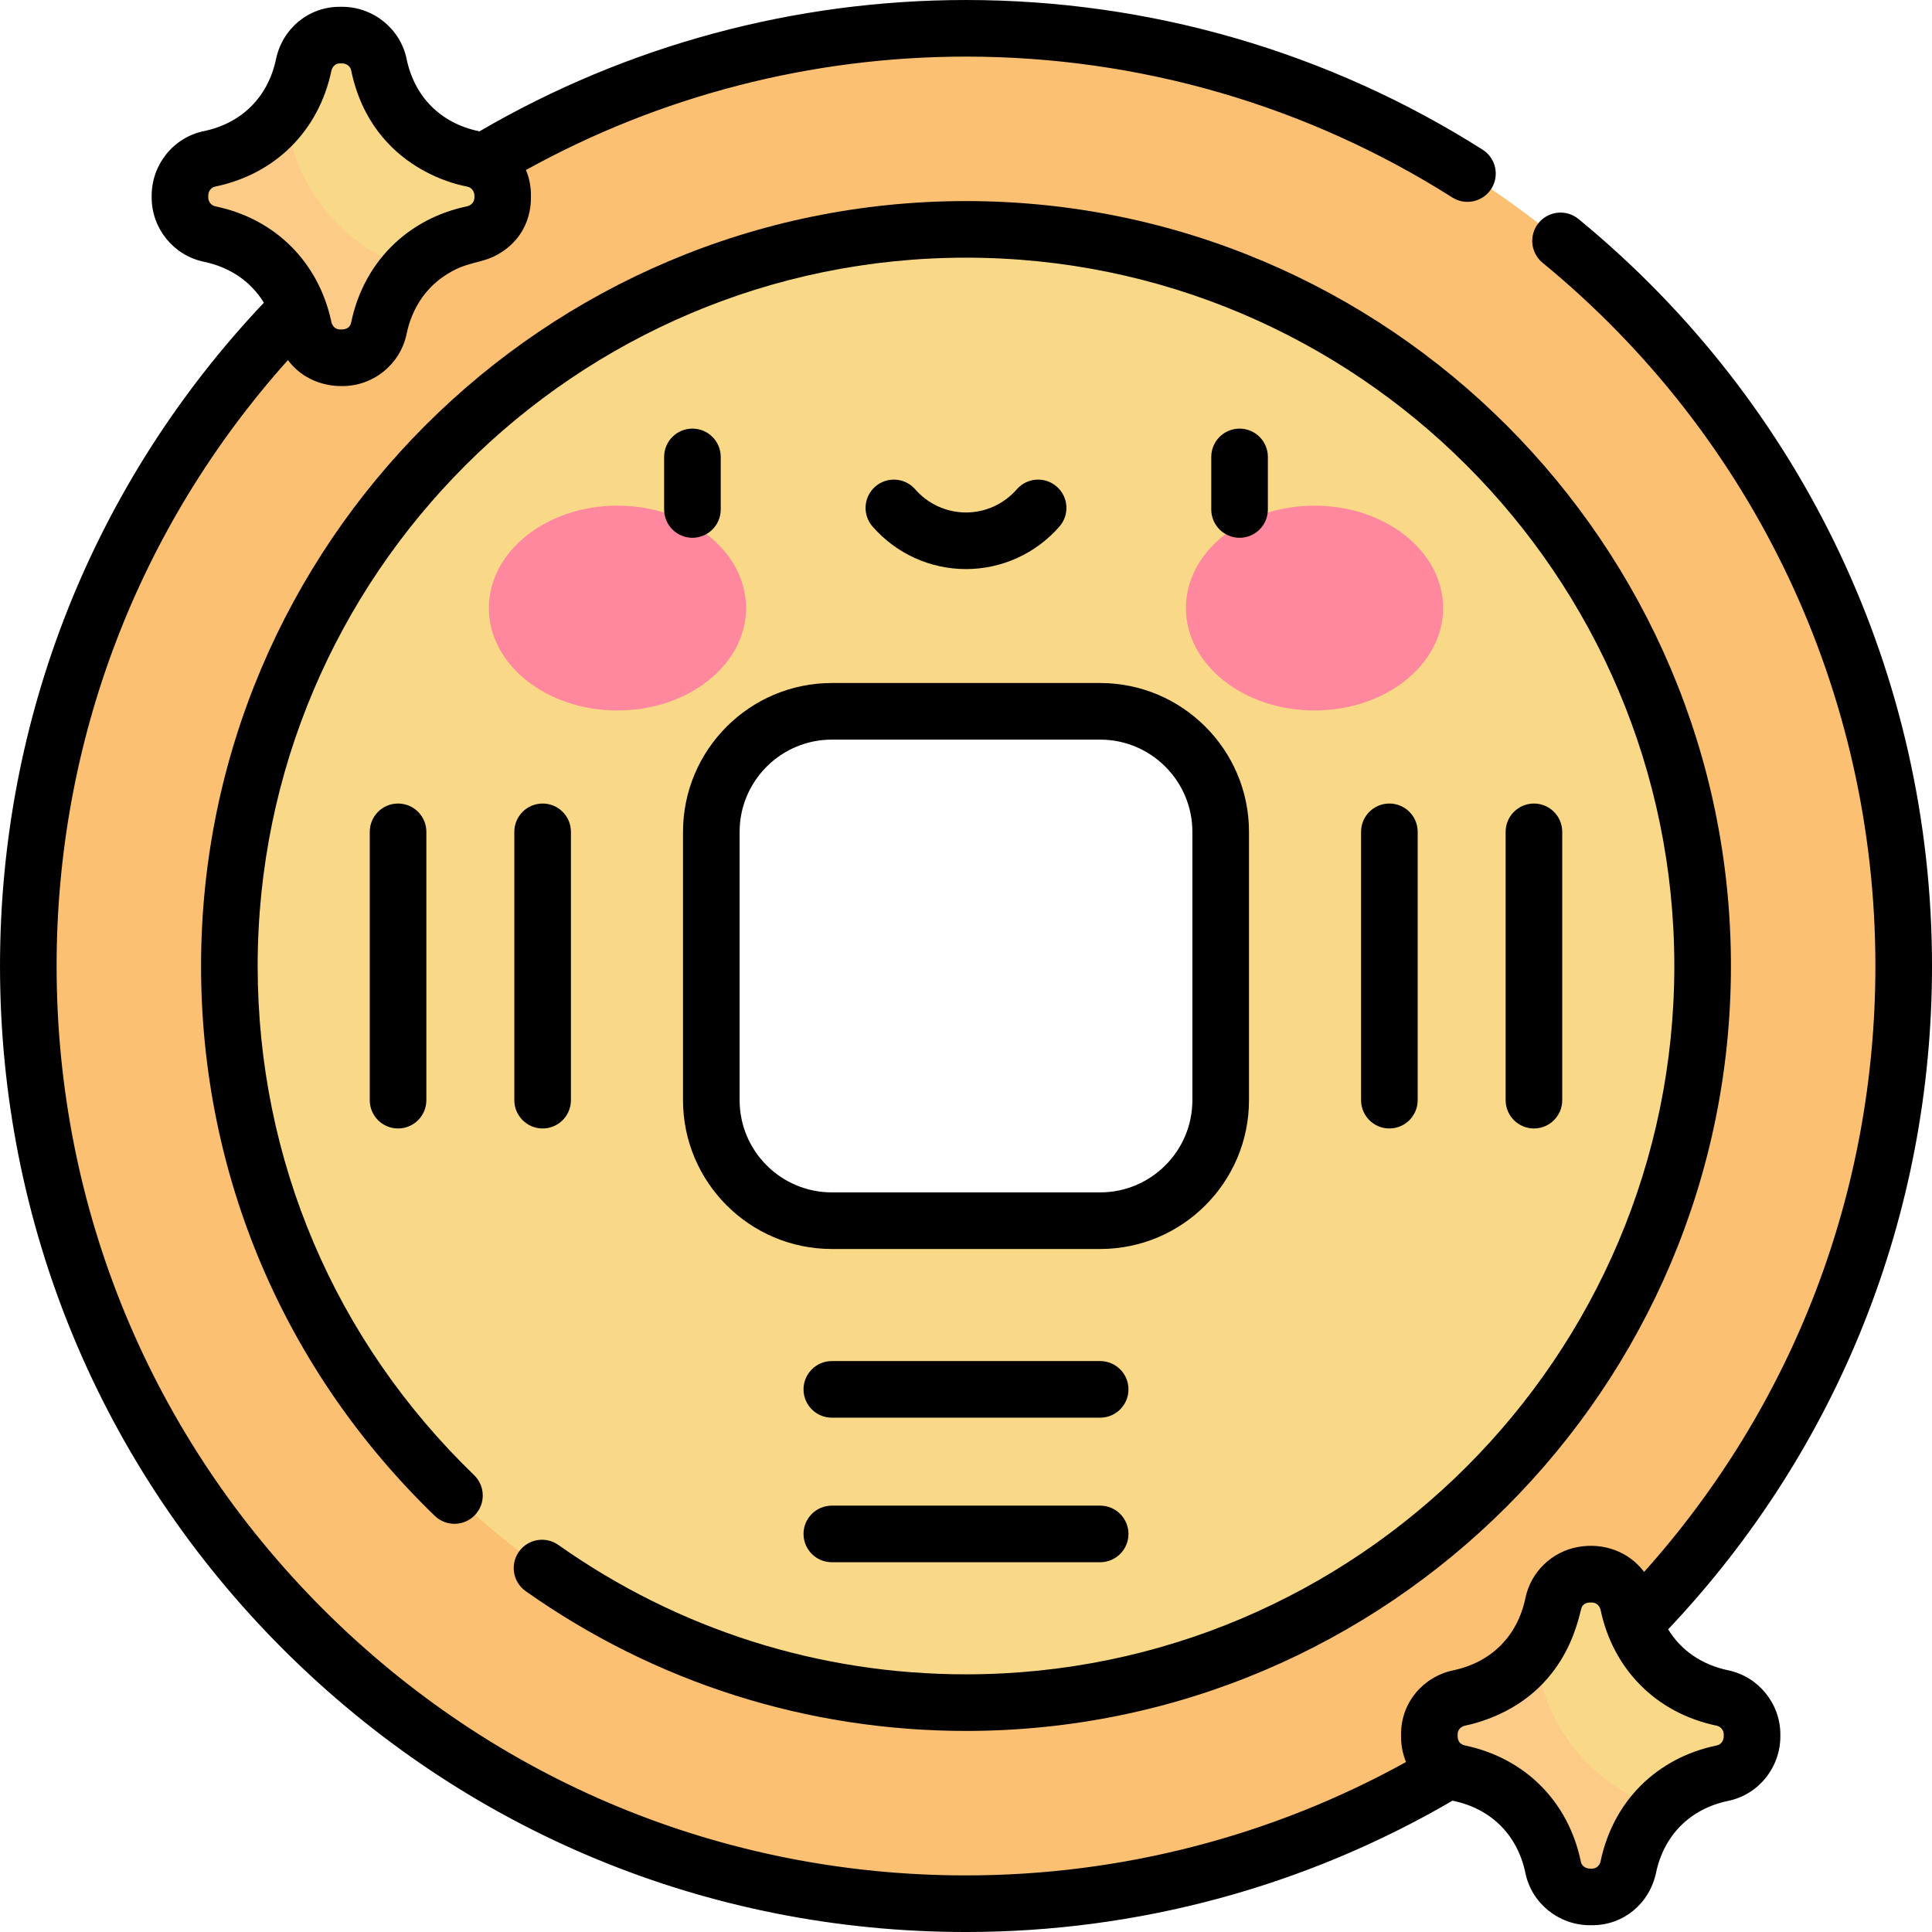 <svg id="Capa_1" enable-background="new 0 0 512 512" height="512" viewBox="0 0 512 512" width="512" xmlns="http://www.w3.org/2000/svg"><g><g><path d="m256 7.5c-137.243 0-248.5 111.257-248.5 248.5s111.257 248.5 248.5 248.5 248.5-111.257 248.5-248.5-111.257-248.5-248.5-248.5zm67.493 284.055c0 17.639-14.299 31.938-31.938 31.938h-71.111c-17.639 0-31.938-14.299-31.938-31.938v-71.111c0-17.639 14.299-31.938 31.938-31.938h71.111c17.639 0 31.938 14.299 31.938 31.938z" fill="#fbc072"/><path d="m256 60.785c-107.642 0-195.215 87.574-195.215 195.215s87.573 195.215 195.215 195.215 195.215-87.573 195.215-195.215-87.573-195.215-195.215-195.215zm67.493 230.77c0 17.639-14.299 31.938-31.938 31.938h-71.111c-17.639 0-31.938-14.299-31.938-31.938v-71.111c0-17.639 14.299-31.938 31.938-31.938h71.111c17.639 0 31.938 14.299 31.938 31.938z" fill="#f9d888"/><g><g><g><ellipse cx="163.639" cy="161.143" fill="#ff889e" rx="34.079" ry="27.139"/></g><g><ellipse cx="348.361" cy="161.143" fill="#ff889e" rx="34.079" ry="27.139"/></g></g></g><path d="m125.252 42.083c-12.75-2.692-22.149-11.908-24.851-24.971-.943-4.559-4.985-7.812-9.761-7.812h-.627c-4.678 0-8.572 3.362-9.536 7.939-2.689 12.756-11.907 22.16-24.974 24.863-4.559.943-7.812 4.985-7.812 9.743v.525c0 4.671 3.28 8.698 7.854 9.649 13.041 2.714 22.24 12.106 24.929 24.842.967 4.581 4.857 7.95 9.66 7.95h.626c4.655 0 8.697-3.252 9.64-7.811 2.702-13.064 12.101-22.28 24.851-24.972 4.581-.967 7.95-4.857 7.95-9.54v-.866c.002-4.681-3.368-8.572-7.949-9.539z" fill="#f9d888"/><path d="m386.748 469.917c12.75 2.692 22.149 11.908 24.851 24.971.943 4.559 4.985 7.812 9.761 7.812h.627c4.678 0 8.572-3.362 9.536-7.939 2.689-12.756 11.906-22.159 24.974-24.862 4.559-.943 7.812-4.985 7.812-9.743v-.525c0-4.672-3.28-8.698-7.854-9.649-13.041-2.714-22.24-12.106-24.929-24.842-.967-4.581-4.857-7.95-9.66-7.95h-.626c-4.655 0-8.698 3.253-9.64 7.811-2.702 13.064-12.101 22.28-24.851 24.972-4.581.967-7.95 4.857-7.95 9.54v.866c-.002 4.68 3.368 8.571 7.949 9.538z" fill="#f9d888"/><g fill="#fccb88"><path d="m75.674 28.776c-4.497 6.748-11.473 11.527-20.17 13.326-4.559.943-7.812 4.985-7.812 9.743v.525c0 4.672 3.28 8.698 7.854 9.649 13.041 2.714 22.24 12.106 24.929 24.842.967 4.581 4.857 7.95 9.66 7.95h.626c4.655 0 8.698-3.253 9.64-7.811 1.288-6.225 4.11-11.563 8.076-15.751-18.138-6.08-31.464-22.627-32.803-42.473z"/><path d="m406.876 436.674c-4.497 6.748-11.473 11.527-20.17 13.326-4.559.943-7.812 4.985-7.812 9.743v.525c0 4.672 3.28 8.698 7.854 9.649 13.041 2.714 22.24 12.106 24.929 24.842.967 4.581 4.857 7.95 9.66 7.95h.626c4.655 0 8.698-3.253 9.64-7.811 1.288-6.225 4.11-11.563 8.076-15.751-18.137-6.08-31.463-22.627-32.803-42.473z"/></g></g><g><path d="m139.315 421.675c34.307 24.232 74.656 37.04 116.685 37.04 111.777 0 202.715-90.938 202.715-202.715s-90.938-202.714-202.715-202.714-202.715 90.937-202.715 202.714c0 55.37 21.998 107.121 61.94 145.72 2.979 2.878 7.727 2.796 10.605-.181 2.878-2.979 2.797-7.727-.181-10.605-36.992-35.748-57.364-83.668-57.364-134.934 0-103.506 84.208-187.714 187.714-187.714s187.715 84.208 187.715 187.714-84.208 187.715-187.715 187.715c-38.912 0-76.269-11.858-108.031-34.292-3.384-2.391-8.063-1.584-10.453 1.799-2.389 3.383-1.583 8.063 1.8 10.453z"/><path d="m97.99 220.445v71.111c0 4.142 3.358 7.5 7.5 7.5s7.5-3.358 7.5-7.5v-71.111c0-4.142-3.358-7.5-7.5-7.5s-7.5 3.358-7.5 7.5z"/><path d="m143.802 299.056c4.142 0 7.5-3.358 7.5-7.5v-71.111c0-4.142-3.358-7.5-7.5-7.5s-7.5 3.358-7.5 7.5v71.111c0 4.142 3.357 7.5 7.5 7.5z"/><path d="m291.555 399.009h-71.111c-4.142 0-7.5 3.358-7.5 7.5s3.358 7.5 7.5 7.5h71.111c4.142 0 7.5-3.358 7.5-7.5s-3.357-7.5-7.5-7.5z"/><path d="m291.555 360.698h-71.111c-4.142 0-7.5 3.358-7.5 7.5s3.358 7.5 7.5 7.5h71.111c4.142 0 7.5-3.358 7.5-7.5s-3.357-7.5-7.5-7.5z"/><path d="m414.009 291.556v-71.111c0-4.142-3.358-7.5-7.5-7.5s-7.5 3.358-7.5 7.5v71.111c0 4.142 3.358 7.5 7.5 7.5s7.5-3.358 7.5-7.5z"/><path d="m375.698 291.556v-71.111c0-4.142-3.358-7.5-7.5-7.5s-7.5 3.358-7.5 7.5v71.111c0 4.142 3.358 7.5 7.5 7.5s7.5-3.358 7.5-7.5z"/><path d="m183.5 113.586c-4.142 0-7.5 3.358-7.5 7.5v13.931c0 4.142 3.358 7.5 7.5 7.5s7.5-3.358 7.5-7.5v-13.931c0-4.142-3.358-7.5-7.5-7.5z"/><path d="m335.999 135.018v-13.931c0-4.142-3.358-7.5-7.5-7.5s-7.5 3.358-7.5 7.5v13.931c0 4.142 3.358 7.5 7.5 7.5s7.5-3.358 7.5-7.5z"/><path d="m256 150.811c9.493 0 18.521-4.112 24.769-11.281 2.721-3.123 2.396-7.86-.727-10.582-3.122-2.721-7.86-2.396-10.582.727-3.398 3.899-8.304 6.135-13.46 6.135s-10.062-2.236-13.459-6.135c-2.721-3.124-7.459-3.448-10.582-.727s-3.448 7.459-.727 10.582c6.247 7.169 15.275 11.281 24.768 11.281z"/><path d="m418.317 58.038c-3.202-2.628-7.928-2.163-10.556 1.038-2.628 3.202-2.163 7.928 1.038 10.556 56.053 46.011 88.201 113.94 88.201 186.368 0 59.759-21.682 116.334-61.298 160.575-4.1-5.464-10.85-7.797-17.475-6.621-6.875 1.219-12.525 6.534-13.972 13.527-2.08 10.054-9.025 17.035-19.056 19.153-8.176 1.727-13.901 8.66-13.901 16.878.044.501-.281 3.593 1.315 7.438-35.556 19.685-75.683 30.05-116.613 30.05-64.374 0-124.894-25.068-170.413-70.587-45.518-45.519-70.587-106.039-70.587-170.413 0-59.76 21.682-116.334 61.298-160.574 5.637 7.514 14.292 6.847 14.462 6.886 8.189 0 15.332-5.8 16.985-13.792 1.34-6.477 4.708-11.668 9.61-15.116 6.535-4.595 10.283-3.146 15.527-6.552 8.791-5.711 7.73-14.848 7.819-15.228 0-2.164-.428-4.433-1.315-6.572 35.557-19.686 75.685-30.052 116.614-30.052 45.799 0 90.362 12.908 128.872 37.328 3.499 2.218 8.132 1.18 10.351-2.317 2.218-3.498 1.181-8.132-2.317-10.351-40.917-25.946-88.258-39.66-136.906-39.66-45.427 0-89.927 12.03-128.938 34.812-.088-.02-.172-.048-.261-.067-10.031-2.118-16.976-9.098-19.056-19.152-1.652-7.992-8.846-13.793-17.105-13.793h-.627c-8.211 0-15.15 5.713-16.875 13.893-2.115 10.035-9.097 16.984-19.154 19.064-7.991 1.653-13.792 8.838-13.793 17.094v.519c0 8.179 5.814 15.325 13.826 16.992 6.999 1.457 12.499 5.28 15.908 10.855-45.128 47.72-69.925 109.928-69.925 175.783 0 68.38 26.628 132.667 74.98 181.02 48.353 48.351 112.64 74.98 181.02 74.98 45.428 0 89.928-12.03 128.938-34.811.088.02.172.048.261.067 10.031 2.118 16.976 9.098 19.056 19.152 1.653 7.992 8.847 13.792 17.106 13.792h.627c8.211 0 15.151-5.712 16.875-13.892 2.115-10.035 9.096-16.984 19.154-19.064 7.992-1.653 13.792-8.839 13.792-17.087v-.525c0-8.179-5.814-15.325-13.826-16.992-6.999-1.457-12.5-5.28-15.909-10.855 45.129-47.722 69.926-109.931 69.926-175.785 0-76.936-34.146-149.091-93.683-197.962zm-361.244-3.362c-1.09-.227-1.881-1.197-1.881-2.313v-.518c0-1.189.753-2.176 1.832-2.398 15.929-3.295 27.44-14.757 30.793-30.66.247-1.169 1.15-1.986 2.197-1.986h.627c1.2 0 2.194.753 2.417 1.831 5.597 27.055 30.537 30.731 30.647 30.791 1.754.371 2.267 1.896 1.961 3.452-.174.878-.931 1.598-1.962 1.816-7.503 1.584-14 5.004-19.133 9.828-5.742 5.396-9.775 12.555-11.513 20.963-.445 2.157-2.822 1.806-2.922 1.83-1.242 0-2.086-.883-2.322-2-3.288-15.56-14.594-27.276-30.741-30.636zm397.854 402.648c1.09.227 1.881 1.197 1.881 2.307v.525c0 1.189-.753 2.175-1.831 2.398-15.93 3.295-27.441 14.757-30.793 30.66-.247 1.169-1.15 1.986-2.197 1.986h-.627c-1.2 0-2.194-.753-2.417-1.831-3.294-15.924-14.75-27.434-30.646-30.791-2.47-.521-1.949-2.916-2-3.067 0-1.083.863-1.961 2-2.201 2.395-.506 4.675-1.218 6.856-2.081 21.255-8.412 23.337-28.246 24.085-29.443.005-.008.011-.014.016-.022.877-1.362 2.371-1.029 2.61-1.075 1.275 0 2.101.951 2.322 2 3.296 15.594 14.624 27.281 30.741 30.635z"/><path d="m181.007 220.445v71.111c0 21.746 17.691 39.438 39.438 39.438h71.111c21.746 0 39.438-17.691 39.438-39.438v-71.111c0-21.746-17.691-39.438-39.438-39.438h-71.111c-21.747 0-39.438 17.692-39.438 39.438zm134.986 0v71.111c0 13.475-10.962 24.438-24.438 24.438h-71.111c-13.475 0-24.438-10.962-24.438-24.438v-71.111c0-13.475 10.962-24.438 24.438-24.438h71.111c13.476 0 24.438 10.963 24.438 24.438z"/></g></g></svg>